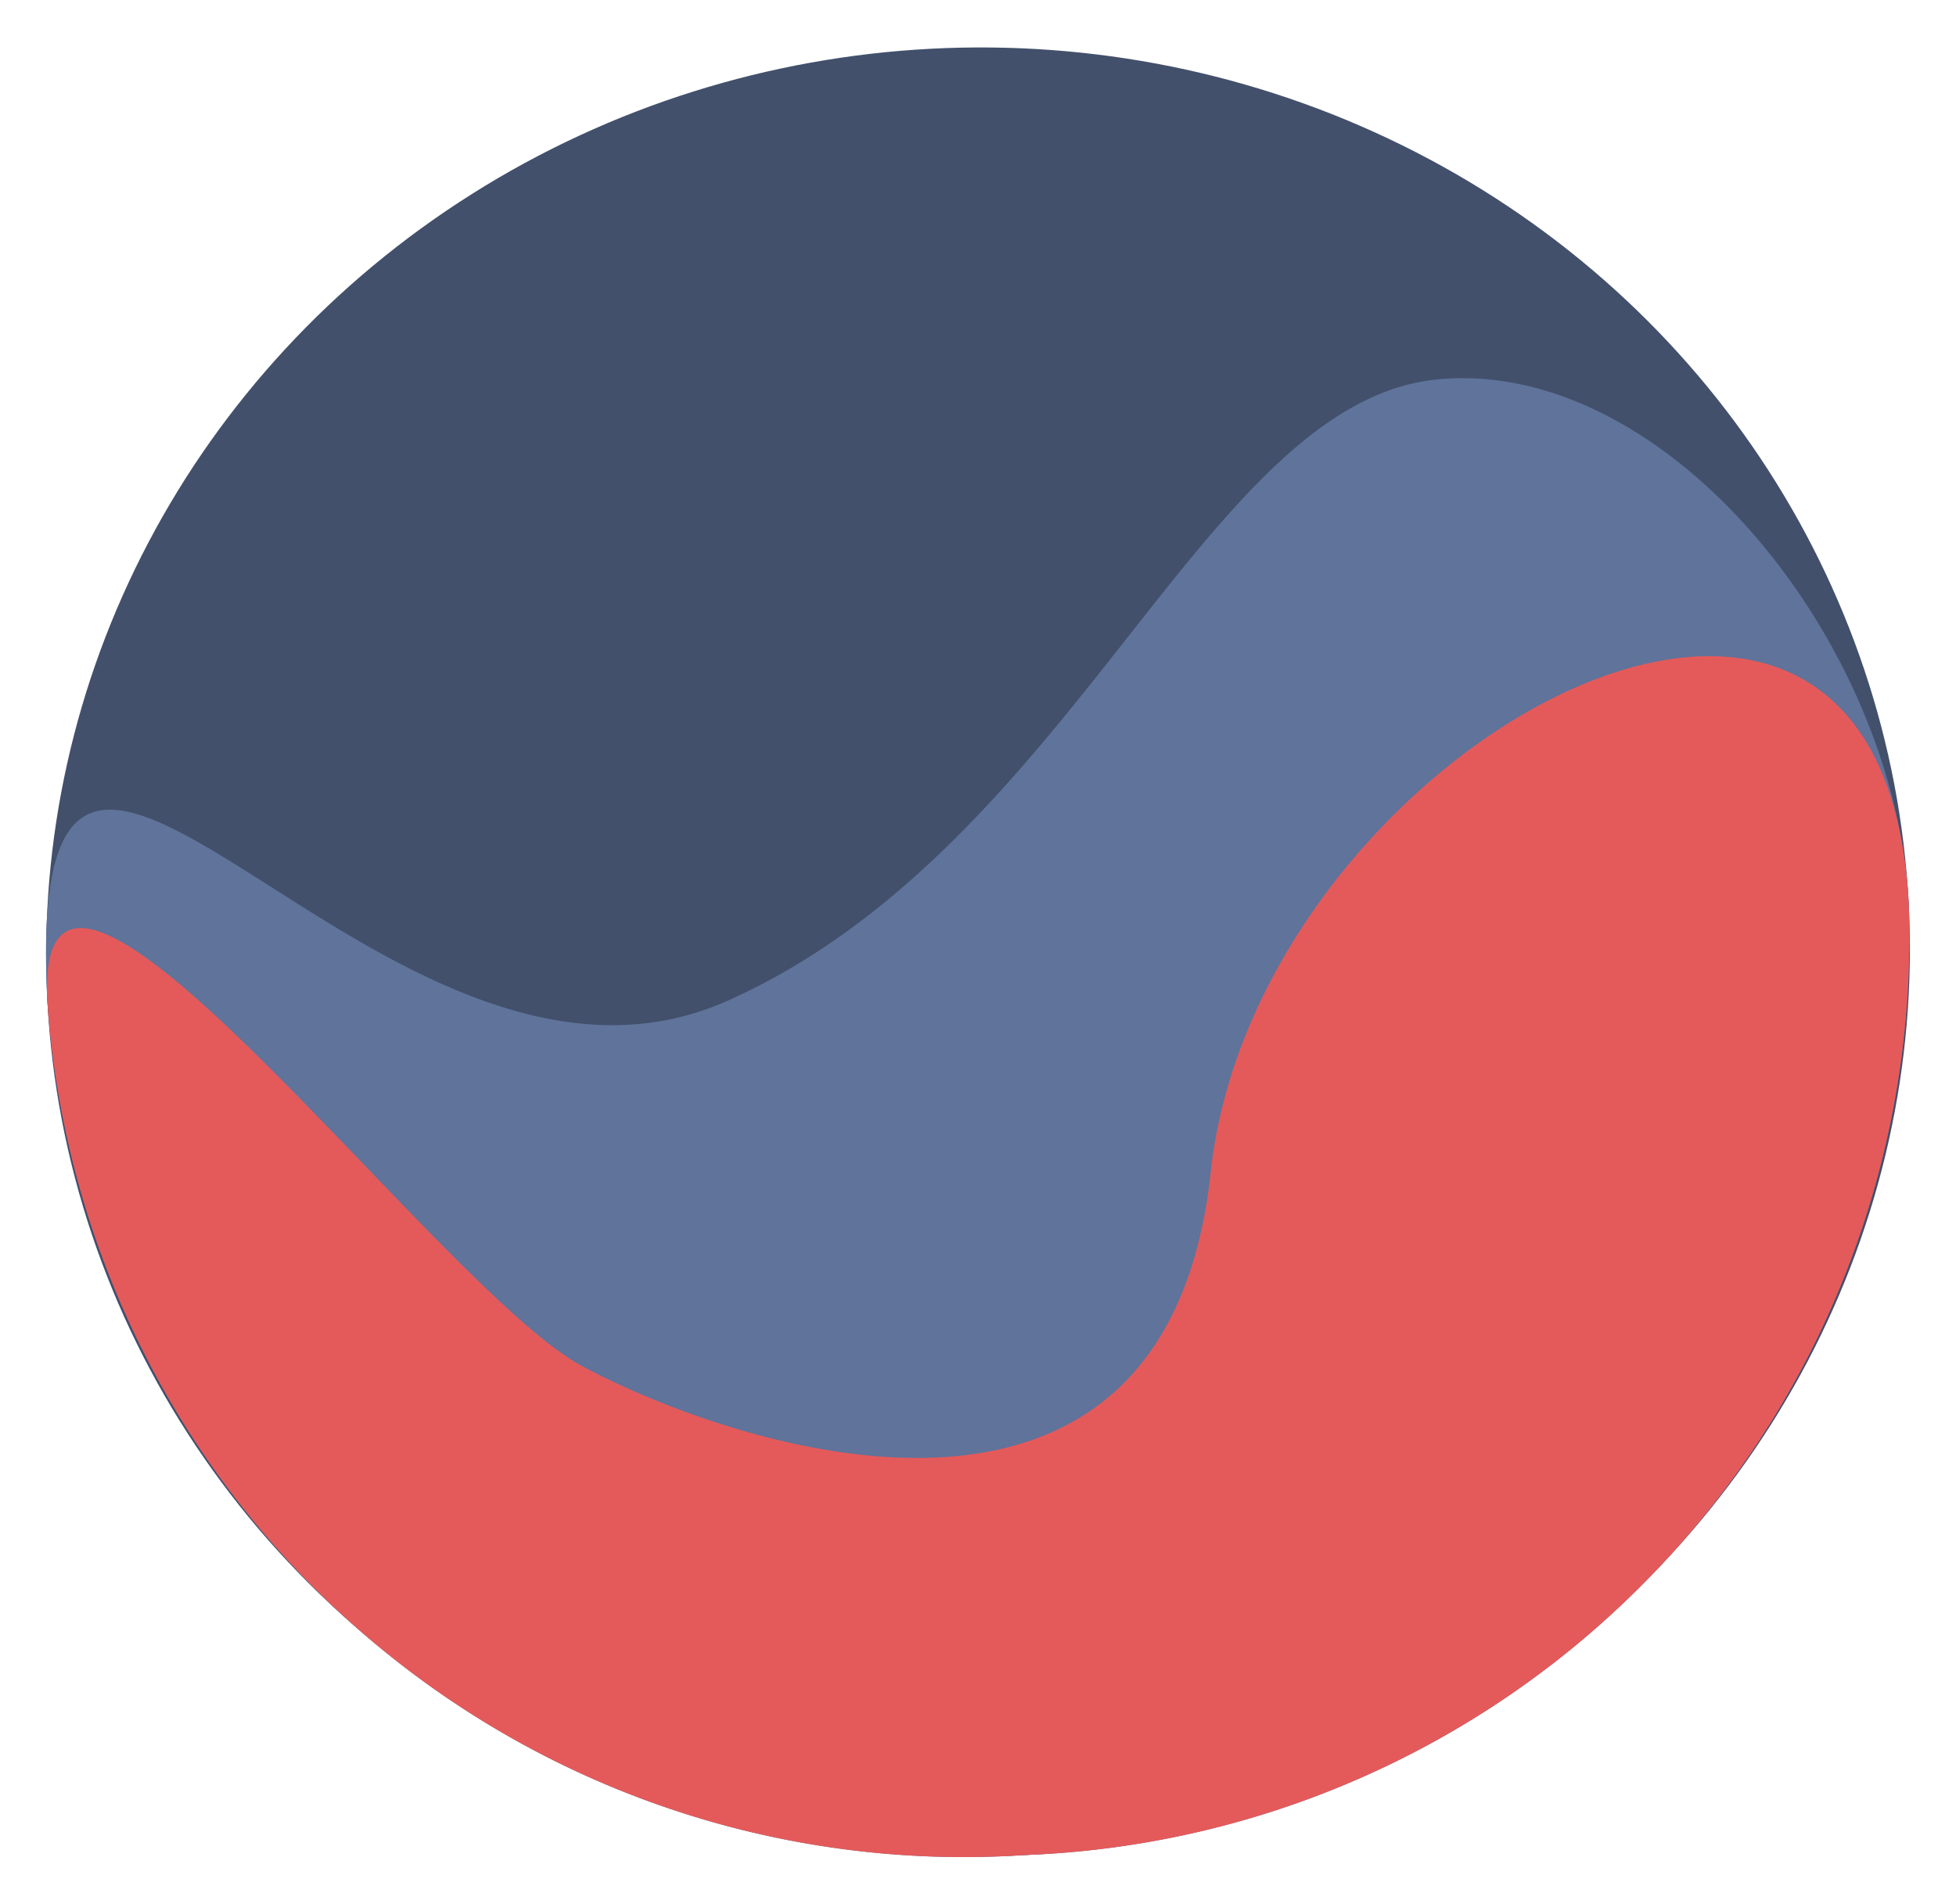 <svg xmlns="http://www.w3.org/2000/svg" width="35.68" height="34.734" viewBox="0 0 35.68 34.734">
  <g id="Group_78" data-name="Group 78" transform="translate(-98.389 -3.078) rotate(-3)">
    <g id="Group_79" data-name="Group 79">
      <ellipse id="Ellipse_56" data-name="Ellipse 56" cx="17" cy="16.5" rx="17" ry="16.5" transform="translate(98 10)" fill="#42506b"/>
      <path id="Path_776" data-name="Path 776" d="M12.394,17.15c6.485-2.5,9.254-10.48,13.546-10.643C30.1,6.344,34,11.688,34,16.5A16.756,16.756,0,0,1,17,33,16.756,16.756,0,0,1,0,16.5C0,7.387,5.909,19.648,12.394,17.15Z" transform="translate(98 10)" fill="#5f739b"/>
      <path id="Path_775" data-name="Path 775" d="M21.028,20.737C22.263,13.04,34,7.387,34,16.5A16.756,16.756,0,0,1,17,33,16.756,16.756,0,0,1,0,16.5c0-4.9,6.828,5.609,9.388,7.166S19.793,28.434,21.028,20.737Z" transform="translate(98 10)" fill="#e45a5a"/>
    </g>
  </g>
</svg>
